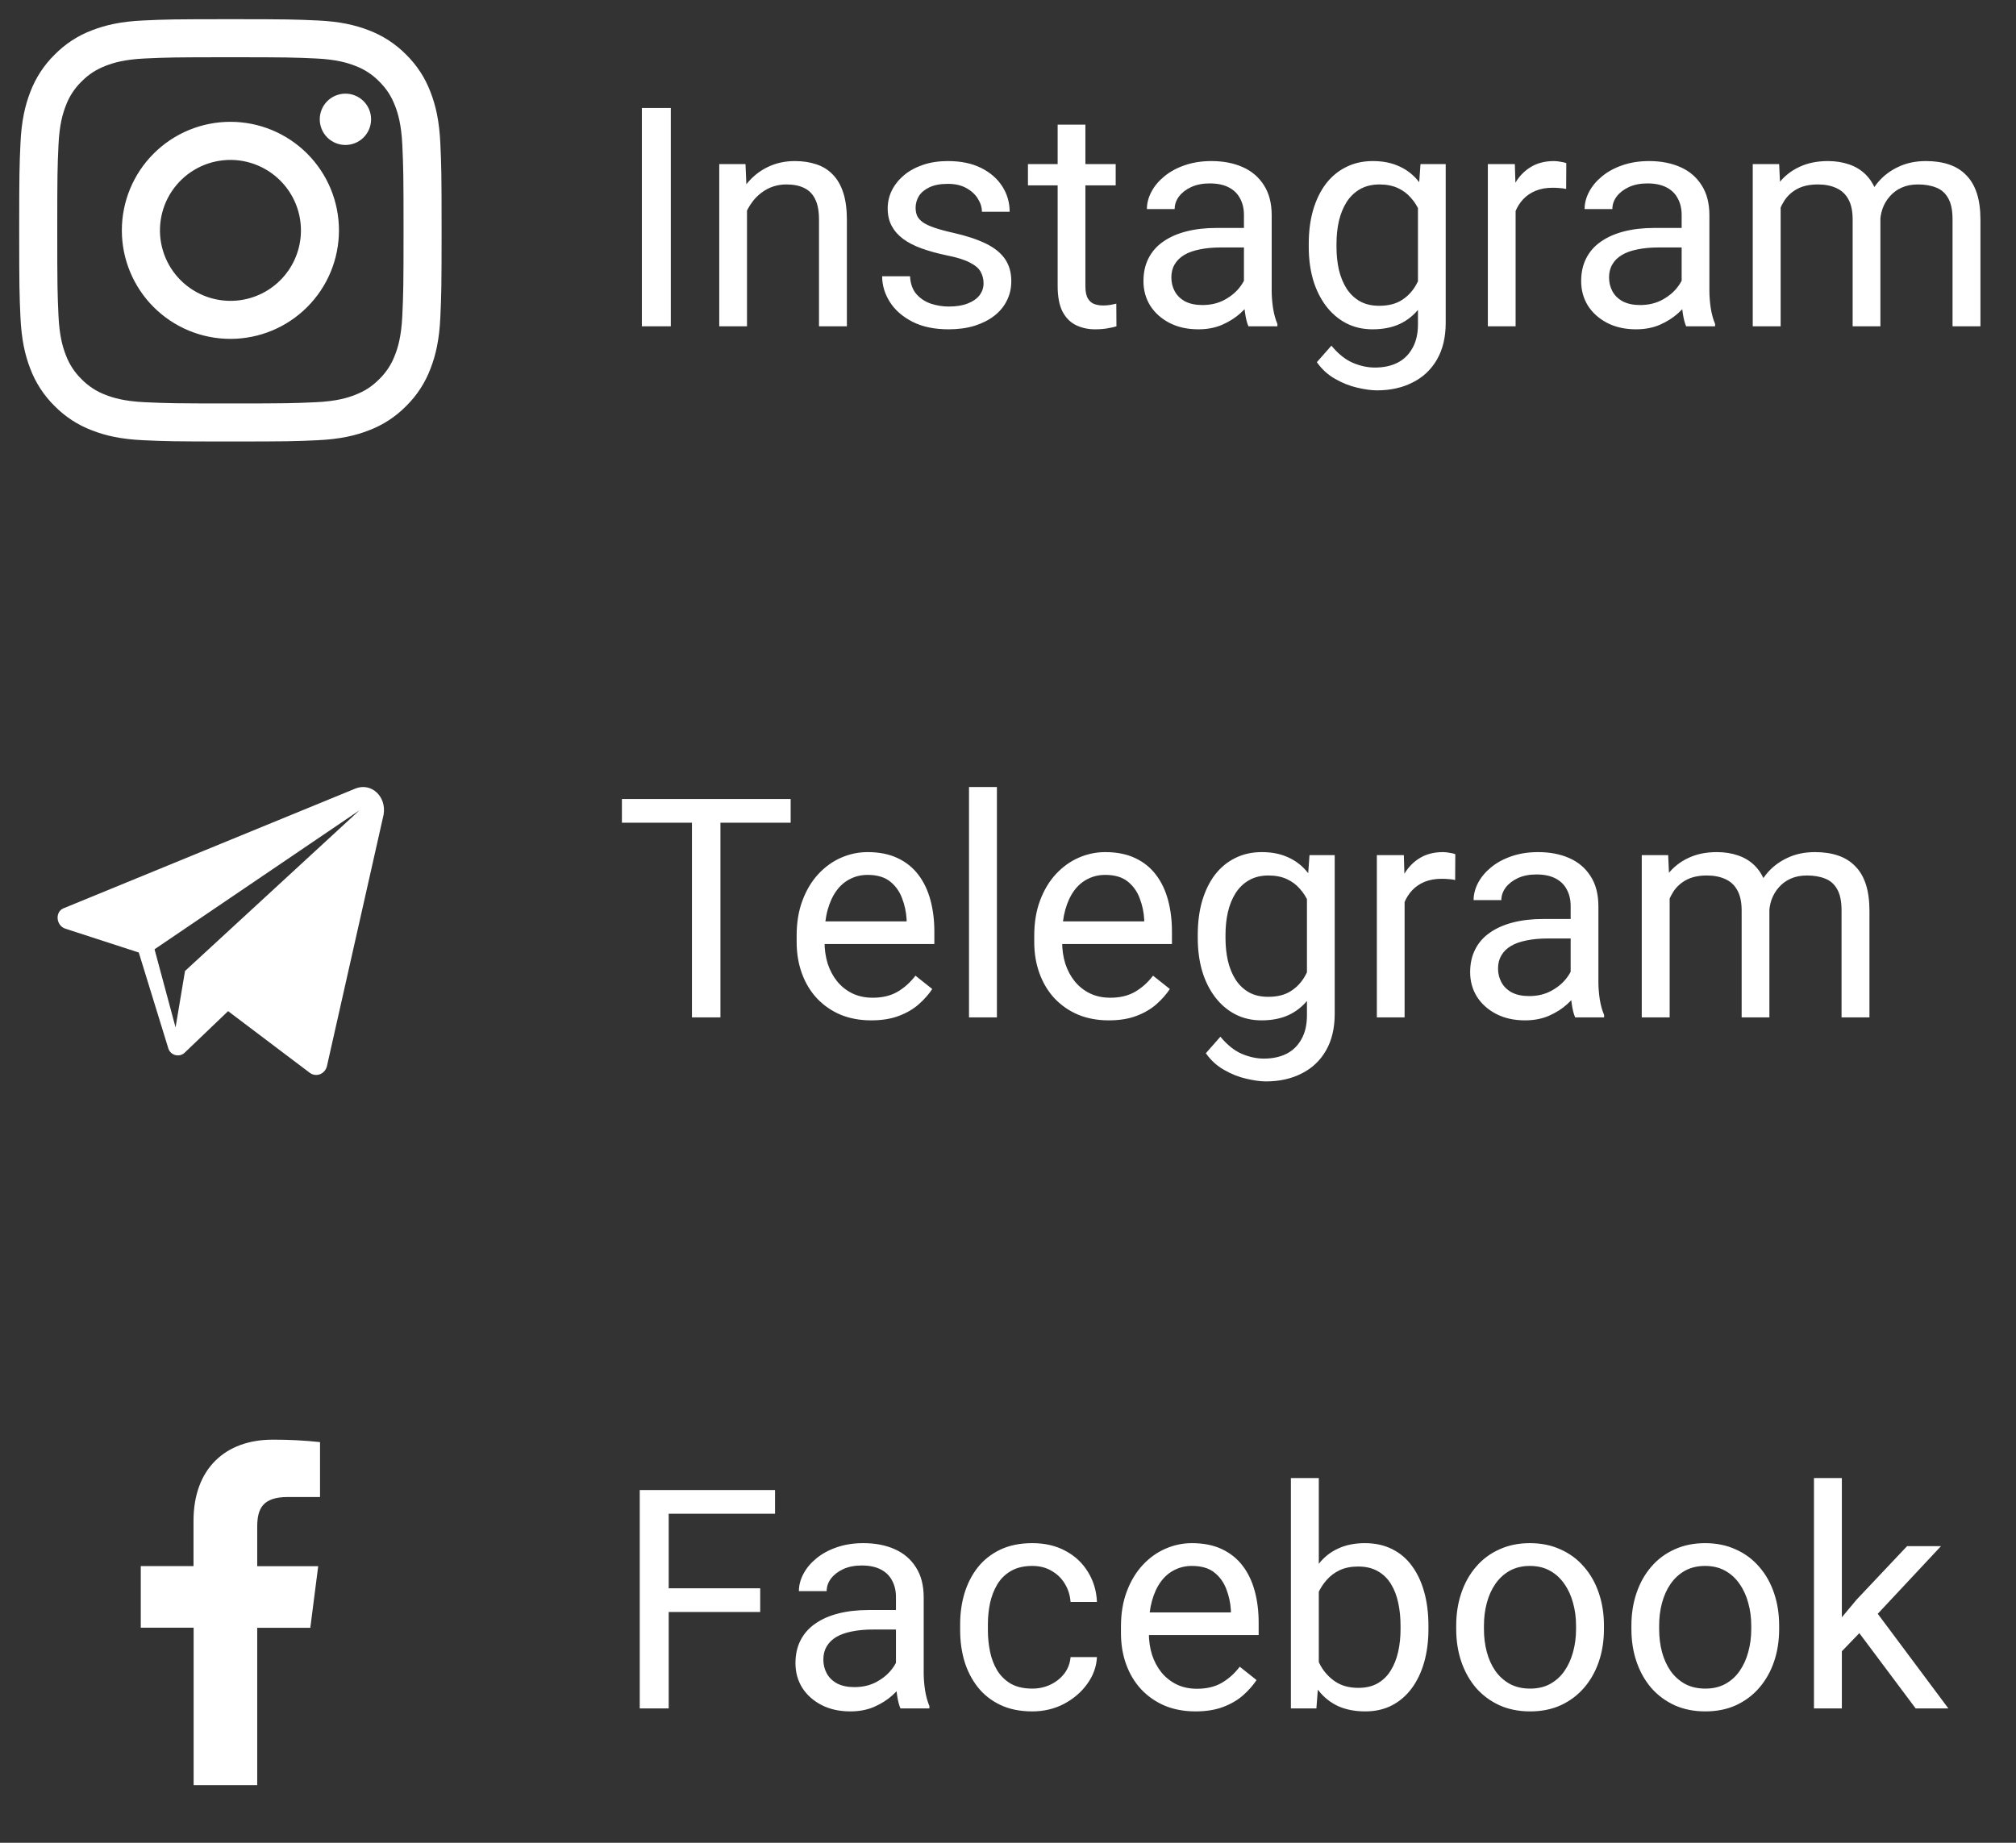 <svg width="105" height="96" viewBox="0 0 105 96" fill="none" xmlns="http://www.w3.org/2000/svg">
<rect x="0" y="0" width="105" height="96" fill="#333333" stroke="none"/>
<path d="M34.938 5.625V17H33.43V5.625H34.938ZM38.906 10.352V17H37.461V8.547H38.828L38.906 10.352ZM38.562 12.453L37.961 12.43C37.966 11.852 38.052 11.318 38.219 10.828C38.385 10.333 38.62 9.904 38.922 9.539C39.224 9.174 39.583 8.893 40 8.695C40.422 8.492 40.888 8.391 41.398 8.391C41.815 8.391 42.19 8.448 42.523 8.562C42.857 8.672 43.141 8.849 43.375 9.094C43.615 9.339 43.797 9.656 43.922 10.047C44.047 10.432 44.109 10.904 44.109 11.461V17H42.656V11.445C42.656 11.003 42.591 10.648 42.461 10.383C42.331 10.112 42.141 9.917 41.891 9.797C41.641 9.672 41.333 9.609 40.969 9.609C40.609 9.609 40.281 9.685 39.984 9.836C39.693 9.987 39.44 10.195 39.227 10.461C39.018 10.727 38.854 11.031 38.734 11.375C38.62 11.713 38.562 12.073 38.562 12.453ZM51.227 14.758C51.227 14.55 51.18 14.357 51.086 14.18C50.997 13.997 50.812 13.833 50.531 13.688C50.255 13.537 49.839 13.406 49.281 13.297C48.812 13.198 48.388 13.081 48.008 12.945C47.633 12.81 47.312 12.646 47.047 12.453C46.786 12.26 46.586 12.034 46.445 11.773C46.305 11.513 46.234 11.208 46.234 10.859C46.234 10.526 46.307 10.211 46.453 9.914C46.604 9.617 46.815 9.354 47.086 9.125C47.362 8.896 47.693 8.716 48.078 8.586C48.464 8.456 48.893 8.391 49.367 8.391C50.044 8.391 50.622 8.51 51.102 8.75C51.581 8.99 51.948 9.31 52.203 9.711C52.458 10.107 52.586 10.547 52.586 11.031H51.141C51.141 10.797 51.07 10.57 50.93 10.352C50.794 10.128 50.594 9.943 50.328 9.797C50.068 9.651 49.747 9.578 49.367 9.578C48.966 9.578 48.641 9.641 48.391 9.766C48.146 9.885 47.966 10.039 47.852 10.227C47.742 10.414 47.688 10.612 47.688 10.82C47.688 10.977 47.714 11.117 47.766 11.242C47.823 11.362 47.922 11.474 48.062 11.578C48.203 11.677 48.401 11.771 48.656 11.859C48.911 11.948 49.237 12.037 49.633 12.125C50.325 12.281 50.896 12.469 51.344 12.688C51.792 12.906 52.125 13.175 52.344 13.492C52.562 13.81 52.672 14.195 52.672 14.648C52.672 15.018 52.594 15.357 52.438 15.664C52.286 15.971 52.065 16.237 51.773 16.461C51.487 16.68 51.143 16.852 50.742 16.977C50.346 17.096 49.901 17.156 49.406 17.156C48.661 17.156 48.031 17.023 47.516 16.758C47 16.492 46.609 16.148 46.344 15.727C46.078 15.305 45.945 14.859 45.945 14.391H47.398C47.419 14.787 47.534 15.102 47.742 15.336C47.95 15.565 48.206 15.729 48.508 15.828C48.81 15.922 49.109 15.969 49.406 15.969C49.802 15.969 50.133 15.917 50.398 15.812C50.669 15.708 50.875 15.565 51.016 15.383C51.156 15.2 51.227 14.992 51.227 14.758ZM58.109 8.547V9.656H53.539V8.547H58.109ZM55.086 6.492H56.531V14.906C56.531 15.193 56.575 15.409 56.664 15.555C56.753 15.7 56.867 15.797 57.008 15.844C57.148 15.891 57.3 15.914 57.461 15.914C57.581 15.914 57.706 15.904 57.836 15.883C57.971 15.857 58.073 15.836 58.141 15.82L58.148 17C58.034 17.037 57.883 17.07 57.695 17.102C57.513 17.138 57.292 17.156 57.031 17.156C56.677 17.156 56.352 17.086 56.055 16.945C55.758 16.805 55.521 16.57 55.344 16.242C55.172 15.909 55.086 15.461 55.086 14.898V6.492ZM64.789 15.555V11.203C64.789 10.87 64.721 10.581 64.586 10.336C64.456 10.086 64.258 9.893 63.992 9.758C63.727 9.622 63.398 9.555 63.008 9.555C62.643 9.555 62.323 9.617 62.047 9.742C61.776 9.867 61.562 10.031 61.406 10.234C61.255 10.438 61.18 10.656 61.18 10.891H59.734C59.734 10.588 59.812 10.289 59.969 9.992C60.125 9.695 60.349 9.427 60.641 9.188C60.938 8.943 61.292 8.75 61.703 8.609C62.12 8.464 62.583 8.391 63.094 8.391C63.708 8.391 64.25 8.495 64.719 8.703C65.193 8.911 65.562 9.227 65.828 9.648C66.099 10.065 66.234 10.588 66.234 11.219V15.156C66.234 15.438 66.258 15.737 66.305 16.055C66.357 16.372 66.432 16.646 66.531 16.875V17H65.023C64.951 16.833 64.893 16.612 64.852 16.336C64.81 16.055 64.789 15.794 64.789 15.555ZM65.039 11.875L65.055 12.891H63.594C63.182 12.891 62.815 12.925 62.492 12.992C62.169 13.055 61.898 13.151 61.68 13.281C61.461 13.412 61.294 13.575 61.18 13.773C61.065 13.966 61.008 14.193 61.008 14.453C61.008 14.719 61.068 14.961 61.188 15.18C61.307 15.398 61.487 15.573 61.727 15.703C61.971 15.828 62.271 15.891 62.625 15.891C63.068 15.891 63.458 15.797 63.797 15.609C64.135 15.422 64.404 15.193 64.602 14.922C64.805 14.651 64.914 14.388 64.93 14.133L65.547 14.828C65.51 15.047 65.412 15.289 65.25 15.555C65.088 15.82 64.872 16.076 64.602 16.32C64.336 16.56 64.018 16.76 63.648 16.922C63.284 17.078 62.872 17.156 62.414 17.156C61.841 17.156 61.339 17.044 60.906 16.82C60.479 16.596 60.146 16.297 59.906 15.922C59.672 15.542 59.555 15.117 59.555 14.648C59.555 14.195 59.643 13.797 59.82 13.453C59.997 13.104 60.253 12.815 60.586 12.586C60.919 12.352 61.32 12.175 61.789 12.055C62.258 11.935 62.781 11.875 63.359 11.875H65.039ZM73.984 8.547H75.297V16.82C75.297 17.565 75.146 18.201 74.844 18.727C74.542 19.253 74.12 19.651 73.578 19.922C73.042 20.198 72.422 20.336 71.719 20.336C71.427 20.336 71.083 20.289 70.688 20.195C70.297 20.107 69.912 19.953 69.531 19.734C69.156 19.521 68.841 19.232 68.586 18.867L69.344 18.008C69.698 18.435 70.068 18.732 70.453 18.898C70.844 19.065 71.229 19.148 71.609 19.148C72.068 19.148 72.463 19.062 72.797 18.891C73.13 18.719 73.388 18.463 73.57 18.125C73.758 17.792 73.852 17.38 73.852 16.891V10.406L73.984 8.547ZM68.164 12.867V12.703C68.164 12.057 68.24 11.471 68.391 10.945C68.547 10.414 68.768 9.958 69.055 9.578C69.346 9.198 69.698 8.906 70.109 8.703C70.521 8.495 70.984 8.391 71.5 8.391C72.031 8.391 72.495 8.484 72.891 8.672C73.292 8.854 73.63 9.122 73.906 9.477C74.188 9.826 74.409 10.247 74.57 10.742C74.732 11.237 74.844 11.797 74.906 12.422V13.141C74.849 13.76 74.737 14.318 74.57 14.812C74.409 15.307 74.188 15.729 73.906 16.078C73.63 16.427 73.292 16.695 72.891 16.883C72.49 17.065 72.021 17.156 71.484 17.156C70.979 17.156 70.521 17.049 70.109 16.836C69.703 16.622 69.354 16.323 69.062 15.938C68.771 15.552 68.547 15.099 68.391 14.578C68.24 14.052 68.164 13.482 68.164 12.867ZM69.609 12.703V12.867C69.609 13.289 69.651 13.685 69.734 14.055C69.823 14.425 69.956 14.75 70.133 15.031C70.315 15.312 70.547 15.534 70.828 15.695C71.109 15.852 71.445 15.93 71.836 15.93C72.315 15.93 72.711 15.828 73.023 15.625C73.336 15.422 73.583 15.154 73.766 14.82C73.953 14.487 74.099 14.125 74.203 13.734V11.852C74.146 11.565 74.057 11.289 73.938 11.023C73.823 10.753 73.672 10.513 73.484 10.305C73.302 10.091 73.076 9.922 72.805 9.797C72.534 9.672 72.216 9.609 71.852 9.609C71.456 9.609 71.115 9.693 70.828 9.859C70.547 10.021 70.315 10.245 70.133 10.531C69.956 10.812 69.823 11.141 69.734 11.516C69.651 11.885 69.609 12.281 69.609 12.703ZM78.938 9.875V17H77.492V8.547H78.898L78.938 9.875ZM81.578 8.5L81.57 9.844C81.451 9.818 81.336 9.802 81.227 9.797C81.122 9.786 81.003 9.781 80.867 9.781C80.534 9.781 80.24 9.833 79.984 9.938C79.729 10.042 79.513 10.188 79.336 10.375C79.159 10.562 79.018 10.787 78.914 11.047C78.815 11.302 78.75 11.583 78.719 11.891L78.312 12.125C78.312 11.615 78.362 11.135 78.461 10.688C78.565 10.24 78.724 9.844 78.938 9.5C79.151 9.151 79.422 8.88 79.75 8.688C80.083 8.49 80.479 8.391 80.938 8.391C81.042 8.391 81.162 8.404 81.297 8.43C81.432 8.451 81.526 8.474 81.578 8.5ZM87.586 15.555V11.203C87.586 10.87 87.518 10.581 87.383 10.336C87.253 10.086 87.055 9.893 86.789 9.758C86.523 9.622 86.195 9.555 85.805 9.555C85.44 9.555 85.12 9.617 84.844 9.742C84.573 9.867 84.359 10.031 84.203 10.234C84.052 10.438 83.977 10.656 83.977 10.891H82.531C82.531 10.588 82.609 10.289 82.766 9.992C82.922 9.695 83.146 9.427 83.438 9.188C83.734 8.943 84.088 8.75 84.5 8.609C84.917 8.464 85.38 8.391 85.891 8.391C86.505 8.391 87.047 8.495 87.516 8.703C87.99 8.911 88.359 9.227 88.625 9.648C88.896 10.065 89.031 10.588 89.031 11.219V15.156C89.031 15.438 89.055 15.737 89.102 16.055C89.154 16.372 89.229 16.646 89.328 16.875V17H87.82C87.747 16.833 87.69 16.612 87.648 16.336C87.607 16.055 87.586 15.794 87.586 15.555ZM87.836 11.875L87.852 12.891H86.391C85.979 12.891 85.612 12.925 85.289 12.992C84.966 13.055 84.695 13.151 84.477 13.281C84.258 13.412 84.091 13.575 83.977 13.773C83.862 13.966 83.805 14.193 83.805 14.453C83.805 14.719 83.865 14.961 83.984 15.18C84.104 15.398 84.284 15.573 84.523 15.703C84.768 15.828 85.068 15.891 85.422 15.891C85.865 15.891 86.255 15.797 86.594 15.609C86.932 15.422 87.201 15.193 87.398 14.922C87.602 14.651 87.711 14.388 87.727 14.133L88.344 14.828C88.307 15.047 88.208 15.289 88.047 15.555C87.885 15.82 87.669 16.076 87.398 16.32C87.133 16.56 86.815 16.76 86.445 16.922C86.081 17.078 85.669 17.156 85.211 17.156C84.638 17.156 84.135 17.044 83.703 16.82C83.276 16.596 82.943 16.297 82.703 15.922C82.469 15.542 82.352 15.117 82.352 14.648C82.352 14.195 82.44 13.797 82.617 13.453C82.794 13.104 83.049 12.815 83.383 12.586C83.716 12.352 84.117 12.175 84.586 12.055C85.055 11.935 85.578 11.875 86.156 11.875H87.836ZM92.742 10.227V17H91.289V8.547H92.664L92.742 10.227ZM92.445 12.453L91.773 12.43C91.779 11.852 91.854 11.318 92 10.828C92.146 10.333 92.362 9.904 92.648 9.539C92.935 9.174 93.292 8.893 93.719 8.695C94.146 8.492 94.641 8.391 95.203 8.391C95.599 8.391 95.963 8.448 96.297 8.562C96.63 8.672 96.919 8.846 97.164 9.086C97.409 9.326 97.599 9.633 97.734 10.008C97.87 10.383 97.938 10.836 97.938 11.367V17H96.492V11.438C96.492 10.995 96.417 10.641 96.266 10.375C96.12 10.109 95.912 9.917 95.641 9.797C95.37 9.672 95.052 9.609 94.688 9.609C94.26 9.609 93.904 9.685 93.617 9.836C93.331 9.987 93.102 10.195 92.93 10.461C92.758 10.727 92.633 11.031 92.555 11.375C92.482 11.713 92.445 12.073 92.445 12.453ZM97.922 11.656L96.953 11.953C96.958 11.49 97.034 11.044 97.18 10.617C97.331 10.19 97.547 9.81 97.828 9.477C98.115 9.143 98.466 8.88 98.883 8.688C99.299 8.49 99.776 8.391 100.312 8.391C100.766 8.391 101.167 8.451 101.516 8.57C101.87 8.69 102.167 8.875 102.406 9.125C102.651 9.37 102.836 9.685 102.961 10.07C103.086 10.456 103.148 10.914 103.148 11.445V17H101.695V11.43C101.695 10.956 101.62 10.588 101.469 10.328C101.323 10.062 101.115 9.878 100.844 9.773C100.578 9.664 100.26 9.609 99.891 9.609C99.573 9.609 99.292 9.664 99.047 9.773C98.802 9.883 98.596 10.034 98.43 10.227C98.263 10.414 98.135 10.63 98.047 10.875C97.963 11.12 97.922 11.38 97.922 11.656Z" fill="white"/>
<path fill-rule="evenodd" clip-rule="evenodd" d="M7.465 1.066C8.638 1.012 9.012 1 12 1C14.988 1 15.362 1.013 16.534 1.066C17.706 1.119 18.506 1.306 19.206 1.577C19.939 1.854 20.604 2.287 21.154 2.847C21.714 3.396 22.146 4.06 22.422 4.794C22.694 5.494 22.88 6.294 22.934 7.464C22.988 8.639 23 9.013 23 12C23 14.988 22.987 15.362 22.934 16.535C22.881 17.705 22.694 18.505 22.422 19.205C22.146 19.939 21.713 20.604 21.154 21.154C20.604 21.714 19.939 22.146 19.206 22.422C18.506 22.694 17.706 22.88 16.536 22.934C15.362 22.988 14.988 23 12 23C9.012 23 8.638 22.987 7.465 22.934C6.295 22.881 5.495 22.694 4.795 22.422C4.061 22.146 3.396 21.713 2.846 21.154C2.286 20.605 1.853 19.94 1.577 19.206C1.306 18.506 1.12 17.706 1.066 16.536C1.012 15.361 1 14.987 1 12C1 9.012 1.013 8.638 1.066 7.466C1.119 6.294 1.306 5.494 1.577 4.794C1.854 4.06 2.287 3.395 2.847 2.846C3.396 2.287 4.06 1.853 4.794 1.577C5.494 1.306 6.294 1.12 7.464 1.066H7.465ZM16.445 3.046C15.285 2.993 14.937 2.982 12 2.982C9.063 2.982 8.715 2.993 7.555 3.046C6.482 3.095 5.9 3.274 5.512 3.425C4.999 3.625 4.632 3.862 4.247 4.247C3.882 4.602 3.601 5.034 3.425 5.512C3.274 5.9 3.095 6.482 3.046 7.555C2.993 8.715 2.982 9.063 2.982 12C2.982 14.937 2.993 15.285 3.046 16.445C3.095 17.518 3.274 18.1 3.425 18.488C3.601 18.965 3.882 19.398 4.247 19.753C4.602 20.118 5.035 20.399 5.512 20.575C5.9 20.726 6.482 20.905 7.555 20.954C8.715 21.007 9.062 21.018 12 21.018C14.938 21.018 15.285 21.007 16.445 20.954C17.518 20.905 18.1 20.726 18.488 20.575C19.001 20.375 19.368 20.138 19.753 19.753C20.118 19.398 20.399 18.965 20.575 18.488C20.726 18.1 20.905 17.518 20.954 16.445C21.007 15.285 21.018 14.937 21.018 12C21.018 9.063 21.007 8.715 20.954 7.555C20.905 6.482 20.726 5.9 20.575 5.512C20.375 4.999 20.138 4.632 19.753 4.247C19.398 3.882 18.966 3.601 18.488 3.425C18.1 3.274 17.518 3.095 16.445 3.046ZM10.595 15.391C11.38 15.718 12.253 15.762 13.067 15.516C13.88 15.27 14.583 14.749 15.056 14.042C15.528 13.336 15.74 12.487 15.656 11.641C15.572 10.795 15.197 10.005 14.595 9.405C14.211 9.021 13.747 8.728 13.236 8.545C12.726 8.362 12.18 8.295 11.64 8.349C11.101 8.402 10.579 8.574 10.114 8.853C9.648 9.132 9.251 9.511 8.949 9.962C8.648 10.413 8.45 10.925 8.371 11.462C8.291 11.999 8.331 12.546 8.489 13.066C8.646 13.585 8.916 14.063 9.281 14.465C9.645 14.867 10.094 15.183 10.595 15.391ZM8.002 8.002C8.527 7.477 9.15 7.061 9.836 6.776C10.522 6.492 11.258 6.346 12 6.346C12.742 6.346 13.478 6.492 14.164 6.776C14.85 7.061 15.473 7.477 15.998 8.002C16.523 8.527 16.939 9.15 17.224 9.836C17.508 10.522 17.654 11.258 17.654 12C17.654 12.742 17.508 13.478 17.224 14.164C16.939 14.85 16.523 15.473 15.998 15.998C14.938 17.058 13.499 17.654 12 17.654C10.501 17.654 9.062 17.058 8.002 15.998C6.942 14.938 6.346 13.499 6.346 12C6.346 10.501 6.942 9.062 8.002 8.002ZM18.908 7.188C19.038 7.065 19.142 6.918 19.214 6.754C19.286 6.59 19.325 6.414 19.327 6.235C19.33 6.056 19.297 5.879 19.23 5.713C19.162 5.547 19.062 5.397 18.936 5.27C18.809 5.144 18.659 5.044 18.493 4.977C18.328 4.909 18.15 4.876 17.971 4.879C17.792 4.881 17.616 4.92 17.452 4.992C17.288 5.064 17.141 5.168 17.018 5.298C16.779 5.551 16.649 5.887 16.654 6.235C16.659 6.583 16.799 6.915 17.045 7.161C17.291 7.407 17.623 7.547 17.971 7.552C18.319 7.557 18.655 7.427 18.908 7.188Z" fill="white"/>
<path d="M37.523 41.625V53H36.039V41.625H37.523ZM41.18 41.625V42.859H32.391V41.625H41.18ZM45.375 53.156C44.786 53.156 44.253 53.057 43.773 52.859C43.3 52.656 42.891 52.372 42.547 52.008C42.208 51.643 41.948 51.211 41.766 50.711C41.583 50.211 41.492 49.664 41.492 49.07V48.742C41.492 48.055 41.594 47.443 41.797 46.906C42 46.365 42.276 45.906 42.625 45.531C42.974 45.156 43.37 44.872 43.812 44.68C44.255 44.487 44.714 44.391 45.188 44.391C45.792 44.391 46.312 44.495 46.75 44.703C47.193 44.911 47.555 45.203 47.836 45.578C48.117 45.948 48.325 46.385 48.461 46.891C48.596 47.391 48.664 47.938 48.664 48.531V49.18H42.352V48H47.219V47.891C47.198 47.516 47.12 47.151 46.984 46.797C46.854 46.443 46.646 46.151 46.359 45.922C46.073 45.693 45.682 45.578 45.188 45.578C44.859 45.578 44.557 45.648 44.281 45.789C44.005 45.925 43.768 46.128 43.57 46.398C43.372 46.669 43.219 47 43.109 47.391C43 47.781 42.945 48.232 42.945 48.742V49.07C42.945 49.471 43 49.849 43.109 50.203C43.224 50.552 43.388 50.859 43.602 51.125C43.82 51.391 44.083 51.599 44.391 51.75C44.703 51.901 45.057 51.977 45.453 51.977C45.964 51.977 46.396 51.872 46.75 51.664C47.104 51.456 47.414 51.177 47.68 50.828L48.555 51.523C48.372 51.8 48.141 52.062 47.859 52.312C47.578 52.562 47.232 52.766 46.82 52.922C46.414 53.078 45.932 53.156 45.375 53.156ZM51.922 41V53H50.469V41H51.922ZM57.75 53.156C57.161 53.156 56.628 53.057 56.148 52.859C55.675 52.656 55.266 52.372 54.922 52.008C54.583 51.643 54.323 51.211 54.141 50.711C53.958 50.211 53.867 49.664 53.867 49.07V48.742C53.867 48.055 53.969 47.443 54.172 46.906C54.375 46.365 54.651 45.906 55 45.531C55.349 45.156 55.745 44.872 56.188 44.68C56.63 44.487 57.089 44.391 57.562 44.391C58.167 44.391 58.688 44.495 59.125 44.703C59.568 44.911 59.93 45.203 60.211 45.578C60.492 45.948 60.7 46.385 60.836 46.891C60.971 47.391 61.039 47.938 61.039 48.531V49.18H54.727V48H59.594V47.891C59.573 47.516 59.495 47.151 59.359 46.797C59.229 46.443 59.021 46.151 58.734 45.922C58.448 45.693 58.057 45.578 57.562 45.578C57.234 45.578 56.932 45.648 56.656 45.789C56.38 45.925 56.143 46.128 55.945 46.398C55.747 46.669 55.594 47 55.484 47.391C55.375 47.781 55.32 48.232 55.32 48.742V49.07C55.32 49.471 55.375 49.849 55.484 50.203C55.599 50.552 55.763 50.859 55.977 51.125C56.195 51.391 56.458 51.599 56.766 51.75C57.078 51.901 57.432 51.977 57.828 51.977C58.339 51.977 58.771 51.872 59.125 51.664C59.479 51.456 59.789 51.177 60.055 50.828L60.93 51.523C60.747 51.8 60.516 52.062 60.234 52.312C59.953 52.562 59.607 52.766 59.195 52.922C58.789 53.078 58.307 53.156 57.75 53.156ZM68.203 44.547H69.516V52.82C69.516 53.565 69.365 54.2 69.062 54.727C68.76 55.253 68.338 55.651 67.797 55.922C67.26 56.198 66.641 56.336 65.938 56.336C65.646 56.336 65.302 56.289 64.906 56.195C64.516 56.107 64.13 55.953 63.75 55.734C63.375 55.521 63.06 55.232 62.805 54.867L63.562 54.008C63.917 54.435 64.287 54.732 64.672 54.898C65.062 55.065 65.448 55.148 65.828 55.148C66.287 55.148 66.682 55.062 67.016 54.891C67.349 54.719 67.607 54.464 67.789 54.125C67.977 53.792 68.07 53.38 68.07 52.891V46.406L68.203 44.547ZM62.383 48.867V48.703C62.383 48.057 62.458 47.471 62.609 46.945C62.766 46.414 62.987 45.958 63.273 45.578C63.565 45.198 63.917 44.906 64.328 44.703C64.74 44.495 65.203 44.391 65.719 44.391C66.25 44.391 66.713 44.484 67.109 44.672C67.51 44.854 67.849 45.122 68.125 45.477C68.406 45.825 68.628 46.247 68.789 46.742C68.951 47.237 69.062 47.797 69.125 48.422V49.141C69.068 49.76 68.956 50.318 68.789 50.812C68.628 51.307 68.406 51.729 68.125 52.078C67.849 52.427 67.51 52.695 67.109 52.883C66.708 53.065 66.24 53.156 65.703 53.156C65.198 53.156 64.74 53.05 64.328 52.836C63.922 52.622 63.573 52.323 63.281 51.938C62.99 51.552 62.766 51.099 62.609 50.578C62.458 50.052 62.383 49.482 62.383 48.867ZM63.828 48.703V48.867C63.828 49.289 63.87 49.685 63.953 50.055C64.042 50.425 64.174 50.75 64.352 51.031C64.534 51.312 64.766 51.534 65.047 51.695C65.328 51.852 65.664 51.93 66.055 51.93C66.534 51.93 66.93 51.828 67.242 51.625C67.555 51.422 67.802 51.154 67.984 50.82C68.172 50.487 68.318 50.125 68.422 49.734V47.852C68.365 47.565 68.276 47.289 68.156 47.023C68.042 46.753 67.891 46.513 67.703 46.305C67.521 46.091 67.294 45.922 67.023 45.797C66.753 45.672 66.435 45.609 66.07 45.609C65.674 45.609 65.333 45.693 65.047 45.859C64.766 46.021 64.534 46.245 64.352 46.531C64.174 46.812 64.042 47.141 63.953 47.516C63.87 47.885 63.828 48.281 63.828 48.703ZM73.156 45.875V53H71.711V44.547H73.117L73.156 45.875ZM75.797 44.5L75.789 45.844C75.669 45.818 75.555 45.802 75.445 45.797C75.341 45.786 75.221 45.781 75.086 45.781C74.753 45.781 74.458 45.833 74.203 45.938C73.948 46.042 73.732 46.188 73.555 46.375C73.378 46.562 73.237 46.786 73.133 47.047C73.034 47.302 72.969 47.583 72.938 47.891L72.531 48.125C72.531 47.615 72.581 47.135 72.68 46.688C72.784 46.24 72.943 45.844 73.156 45.5C73.37 45.151 73.641 44.88 73.969 44.688C74.302 44.49 74.698 44.391 75.156 44.391C75.26 44.391 75.38 44.404 75.516 44.43C75.651 44.45 75.745 44.474 75.797 44.5ZM81.805 51.555V47.203C81.805 46.87 81.737 46.581 81.602 46.336C81.471 46.086 81.273 45.893 81.008 45.758C80.742 45.622 80.414 45.555 80.023 45.555C79.659 45.555 79.338 45.617 79.062 45.742C78.792 45.867 78.578 46.031 78.422 46.234C78.271 46.438 78.195 46.656 78.195 46.891H76.75C76.75 46.589 76.828 46.289 76.984 45.992C77.141 45.695 77.365 45.427 77.656 45.188C77.953 44.943 78.307 44.75 78.719 44.609C79.135 44.464 79.599 44.391 80.109 44.391C80.724 44.391 81.266 44.495 81.734 44.703C82.208 44.911 82.578 45.227 82.844 45.648C83.115 46.065 83.25 46.589 83.25 47.219V51.156C83.25 51.438 83.273 51.737 83.32 52.055C83.372 52.372 83.448 52.646 83.547 52.875V53H82.039C81.966 52.833 81.909 52.612 81.867 52.336C81.826 52.055 81.805 51.794 81.805 51.555ZM82.055 47.875L82.07 48.891H80.609C80.198 48.891 79.831 48.925 79.508 48.992C79.185 49.055 78.914 49.151 78.695 49.281C78.477 49.411 78.31 49.575 78.195 49.773C78.081 49.966 78.023 50.193 78.023 50.453C78.023 50.719 78.083 50.961 78.203 51.18C78.323 51.398 78.503 51.573 78.742 51.703C78.987 51.828 79.287 51.891 79.641 51.891C80.083 51.891 80.474 51.797 80.812 51.609C81.151 51.422 81.419 51.193 81.617 50.922C81.82 50.651 81.93 50.388 81.945 50.133L82.562 50.828C82.526 51.047 82.427 51.289 82.266 51.555C82.104 51.82 81.888 52.075 81.617 52.32C81.352 52.56 81.034 52.76 80.664 52.922C80.299 53.078 79.888 53.156 79.43 53.156C78.857 53.156 78.354 53.044 77.922 52.82C77.495 52.596 77.162 52.297 76.922 51.922C76.688 51.542 76.57 51.117 76.57 50.648C76.57 50.195 76.659 49.797 76.836 49.453C77.013 49.104 77.268 48.815 77.602 48.586C77.935 48.352 78.336 48.175 78.805 48.055C79.273 47.935 79.797 47.875 80.375 47.875H82.055ZM86.961 46.227V53H85.508V44.547H86.883L86.961 46.227ZM86.664 48.453L85.992 48.43C85.997 47.852 86.073 47.318 86.219 46.828C86.365 46.333 86.581 45.904 86.867 45.539C87.154 45.175 87.51 44.893 87.938 44.695C88.365 44.492 88.859 44.391 89.422 44.391C89.818 44.391 90.182 44.448 90.516 44.562C90.849 44.672 91.138 44.846 91.383 45.086C91.628 45.325 91.818 45.633 91.953 46.008C92.088 46.383 92.156 46.836 92.156 47.367V53H90.711V47.438C90.711 46.995 90.635 46.641 90.484 46.375C90.338 46.109 90.13 45.917 89.859 45.797C89.588 45.672 89.271 45.609 88.906 45.609C88.479 45.609 88.122 45.685 87.836 45.836C87.549 45.987 87.32 46.195 87.148 46.461C86.977 46.727 86.852 47.031 86.773 47.375C86.701 47.714 86.664 48.073 86.664 48.453ZM92.141 47.656L91.172 47.953C91.177 47.49 91.253 47.044 91.398 46.617C91.549 46.19 91.766 45.81 92.047 45.477C92.333 45.143 92.685 44.88 93.102 44.688C93.518 44.49 93.995 44.391 94.531 44.391C94.984 44.391 95.385 44.45 95.734 44.57C96.088 44.69 96.385 44.875 96.625 45.125C96.87 45.37 97.055 45.685 97.18 46.07C97.305 46.456 97.367 46.914 97.367 47.445V53H95.914V47.43C95.914 46.956 95.838 46.589 95.688 46.328C95.542 46.062 95.333 45.878 95.062 45.773C94.797 45.664 94.479 45.609 94.109 45.609C93.792 45.609 93.51 45.664 93.266 45.773C93.021 45.883 92.815 46.034 92.648 46.227C92.482 46.414 92.354 46.63 92.266 46.875C92.182 47.12 92.141 47.38 92.141 47.656Z" fill="white"/>
<path d="M18.501 41.084L3.343 47.304C2.851 47.474 2.905 48.209 3.398 48.378L7.228 49.622L8.761 54.598C8.87 54.994 9.363 55.107 9.636 54.824L11.88 52.676L16.148 55.899C16.477 56.125 16.914 55.955 17.024 55.559L19.979 42.441C20.143 41.48 19.322 40.745 18.501 41.084ZM9.636 50.584L9.144 53.524L8.049 49.453L18.72 42.215L9.636 50.584Z" fill="white"/>
<path d="M34.828 77.625V89H33.32V77.625H34.828ZM39.594 82.742V83.977H34.5V82.742H39.594ZM40.367 77.625V78.859H34.5V77.625H40.367ZM46.664 87.555V83.203C46.664 82.87 46.596 82.581 46.461 82.336C46.331 82.086 46.133 81.893 45.867 81.758C45.602 81.622 45.273 81.555 44.883 81.555C44.518 81.555 44.198 81.617 43.922 81.742C43.651 81.867 43.438 82.031 43.281 82.234C43.13 82.438 43.055 82.656 43.055 82.891H41.609C41.609 82.588 41.688 82.289 41.844 81.992C42 81.695 42.224 81.427 42.516 81.188C42.812 80.943 43.167 80.75 43.578 80.609C43.995 80.463 44.458 80.391 44.969 80.391C45.583 80.391 46.125 80.495 46.594 80.703C47.068 80.912 47.438 81.227 47.703 81.648C47.974 82.065 48.109 82.588 48.109 83.219V87.156C48.109 87.438 48.133 87.737 48.18 88.055C48.232 88.372 48.307 88.646 48.406 88.875V89H46.898C46.825 88.833 46.768 88.612 46.727 88.336C46.685 88.055 46.664 87.794 46.664 87.555ZM46.914 83.875L46.93 84.891H45.469C45.057 84.891 44.69 84.924 44.367 84.992C44.044 85.055 43.773 85.151 43.555 85.281C43.336 85.412 43.169 85.576 43.055 85.773C42.94 85.966 42.883 86.193 42.883 86.453C42.883 86.719 42.943 86.961 43.062 87.18C43.182 87.398 43.362 87.573 43.602 87.703C43.846 87.828 44.146 87.891 44.5 87.891C44.943 87.891 45.333 87.797 45.672 87.609C46.01 87.422 46.279 87.193 46.477 86.922C46.68 86.651 46.789 86.388 46.805 86.133L47.422 86.828C47.385 87.047 47.286 87.289 47.125 87.555C46.964 87.82 46.747 88.076 46.477 88.32C46.211 88.56 45.893 88.76 45.523 88.922C45.159 89.078 44.747 89.156 44.289 89.156C43.716 89.156 43.214 89.044 42.781 88.82C42.354 88.596 42.021 88.297 41.781 87.922C41.547 87.542 41.43 87.117 41.43 86.648C41.43 86.195 41.518 85.797 41.695 85.453C41.872 85.104 42.128 84.815 42.461 84.586C42.794 84.352 43.195 84.174 43.664 84.055C44.133 83.935 44.656 83.875 45.234 83.875H46.914ZM53.766 87.969C54.109 87.969 54.427 87.898 54.719 87.758C55.01 87.617 55.25 87.424 55.438 87.18C55.625 86.93 55.732 86.646 55.758 86.328H57.133C57.107 86.828 56.938 87.294 56.625 87.727C56.318 88.154 55.914 88.5 55.414 88.766C54.914 89.026 54.365 89.156 53.766 89.156C53.13 89.156 52.575 89.044 52.102 88.82C51.633 88.596 51.242 88.289 50.93 87.898C50.622 87.508 50.391 87.06 50.234 86.555C50.083 86.044 50.008 85.505 50.008 84.938V84.609C50.008 84.042 50.083 83.505 50.234 83C50.391 82.49 50.622 82.039 50.93 81.648C51.242 81.258 51.633 80.951 52.102 80.727C52.575 80.503 53.13 80.391 53.766 80.391C54.427 80.391 55.005 80.526 55.5 80.797C55.995 81.062 56.383 81.427 56.664 81.891C56.95 82.349 57.107 82.87 57.133 83.453H55.758C55.732 83.104 55.633 82.789 55.461 82.508C55.294 82.227 55.065 82.003 54.773 81.836C54.487 81.664 54.151 81.578 53.766 81.578C53.323 81.578 52.95 81.667 52.648 81.844C52.352 82.016 52.115 82.25 51.938 82.547C51.766 82.838 51.641 83.164 51.562 83.523C51.49 83.878 51.453 84.24 51.453 84.609V84.938C51.453 85.307 51.49 85.672 51.562 86.031C51.635 86.391 51.758 86.716 51.93 87.008C52.107 87.299 52.344 87.534 52.641 87.711C52.943 87.883 53.318 87.969 53.766 87.969ZM62.266 89.156C61.677 89.156 61.143 89.057 60.664 88.859C60.19 88.656 59.781 88.372 59.438 88.008C59.099 87.643 58.839 87.211 58.656 86.711C58.474 86.211 58.383 85.664 58.383 85.07V84.742C58.383 84.055 58.484 83.443 58.688 82.906C58.891 82.365 59.167 81.906 59.516 81.531C59.865 81.156 60.26 80.872 60.703 80.68C61.146 80.487 61.604 80.391 62.078 80.391C62.682 80.391 63.203 80.495 63.641 80.703C64.083 80.912 64.445 81.203 64.727 81.578C65.008 81.948 65.216 82.385 65.352 82.891C65.487 83.391 65.555 83.938 65.555 84.531V85.18H59.242V84H64.109V83.891C64.088 83.516 64.01 83.151 63.875 82.797C63.745 82.443 63.536 82.151 63.25 81.922C62.964 81.693 62.573 81.578 62.078 81.578C61.75 81.578 61.448 81.648 61.172 81.789C60.896 81.924 60.659 82.128 60.461 82.398C60.263 82.669 60.109 83 60 83.391C59.891 83.781 59.836 84.232 59.836 84.742V85.07C59.836 85.471 59.891 85.849 60 86.203C60.115 86.552 60.279 86.859 60.492 87.125C60.711 87.391 60.974 87.599 61.281 87.75C61.594 87.901 61.948 87.977 62.344 87.977C62.854 87.977 63.286 87.872 63.641 87.664C63.995 87.456 64.305 87.177 64.57 86.828L65.445 87.523C65.263 87.799 65.031 88.062 64.75 88.312C64.469 88.562 64.122 88.766 63.711 88.922C63.305 89.078 62.823 89.156 62.266 89.156ZM67.234 77H68.688V87.359L68.562 89H67.234V77ZM74.398 84.703V84.867C74.398 85.482 74.326 86.052 74.18 86.578C74.034 87.099 73.82 87.552 73.539 87.938C73.258 88.323 72.914 88.622 72.508 88.836C72.102 89.049 71.635 89.156 71.109 89.156C70.573 89.156 70.102 89.065 69.695 88.883C69.294 88.695 68.956 88.427 68.68 88.078C68.404 87.729 68.182 87.307 68.016 86.812C67.854 86.318 67.742 85.76 67.68 85.141V84.422C67.742 83.797 67.854 83.237 68.016 82.742C68.182 82.247 68.404 81.826 68.68 81.477C68.956 81.122 69.294 80.854 69.695 80.672C70.096 80.484 70.562 80.391 71.094 80.391C71.625 80.391 72.096 80.495 72.508 80.703C72.919 80.906 73.263 81.198 73.539 81.578C73.82 81.958 74.034 82.414 74.18 82.945C74.326 83.471 74.398 84.057 74.398 84.703ZM72.945 84.867V84.703C72.945 84.281 72.906 83.885 72.828 83.516C72.75 83.141 72.625 82.812 72.453 82.531C72.281 82.245 72.055 82.021 71.773 81.859C71.492 81.693 71.146 81.609 70.734 81.609C70.37 81.609 70.052 81.672 69.781 81.797C69.516 81.922 69.289 82.091 69.102 82.305C68.914 82.513 68.76 82.753 68.641 83.023C68.526 83.289 68.44 83.565 68.383 83.852V85.734C68.466 86.099 68.602 86.451 68.789 86.789C68.982 87.122 69.237 87.396 69.555 87.609C69.878 87.823 70.276 87.93 70.75 87.93C71.141 87.93 71.474 87.852 71.75 87.695C72.031 87.534 72.258 87.312 72.43 87.031C72.607 86.75 72.737 86.424 72.82 86.055C72.904 85.685 72.945 85.289 72.945 84.867ZM75.844 84.867V84.688C75.844 84.078 75.932 83.513 76.109 82.992C76.287 82.466 76.542 82.01 76.875 81.625C77.208 81.234 77.612 80.932 78.086 80.719C78.56 80.5 79.091 80.391 79.68 80.391C80.273 80.391 80.807 80.5 81.281 80.719C81.76 80.932 82.167 81.234 82.5 81.625C82.838 82.01 83.096 82.466 83.273 82.992C83.451 83.513 83.539 84.078 83.539 84.688V84.867C83.539 85.477 83.451 86.042 83.273 86.562C83.096 87.083 82.838 87.539 82.5 87.93C82.167 88.315 81.763 88.617 81.289 88.836C80.82 89.049 80.289 89.156 79.695 89.156C79.102 89.156 78.568 89.049 78.094 88.836C77.62 88.617 77.213 88.315 76.875 87.93C76.542 87.539 76.287 87.083 76.109 86.562C75.932 86.042 75.844 85.477 75.844 84.867ZM77.289 84.688V84.867C77.289 85.289 77.338 85.688 77.438 86.062C77.537 86.432 77.685 86.76 77.883 87.047C78.086 87.333 78.338 87.56 78.641 87.727C78.943 87.888 79.294 87.969 79.695 87.969C80.091 87.969 80.438 87.888 80.734 87.727C81.037 87.56 81.287 87.333 81.484 87.047C81.682 86.76 81.831 86.432 81.93 86.062C82.034 85.688 82.086 85.289 82.086 84.867V84.688C82.086 84.271 82.034 83.878 81.93 83.508C81.831 83.133 81.68 82.802 81.477 82.516C81.279 82.224 81.029 81.995 80.727 81.828C80.43 81.662 80.081 81.578 79.68 81.578C79.284 81.578 78.935 81.662 78.633 81.828C78.336 81.995 78.086 82.224 77.883 82.516C77.685 82.802 77.537 83.133 77.438 83.508C77.338 83.878 77.289 84.271 77.289 84.688ZM84.969 84.867V84.688C84.969 84.078 85.057 83.513 85.234 82.992C85.412 82.466 85.667 82.01 86 81.625C86.333 81.234 86.737 80.932 87.211 80.719C87.685 80.5 88.216 80.391 88.805 80.391C89.398 80.391 89.932 80.5 90.406 80.719C90.885 80.932 91.292 81.234 91.625 81.625C91.963 82.01 92.221 82.466 92.398 82.992C92.576 83.513 92.664 84.078 92.664 84.688V84.867C92.664 85.477 92.576 86.042 92.398 86.562C92.221 87.083 91.963 87.539 91.625 87.93C91.292 88.315 90.888 88.617 90.414 88.836C89.945 89.049 89.414 89.156 88.82 89.156C88.227 89.156 87.693 89.049 87.219 88.836C86.745 88.617 86.338 88.315 86 87.93C85.667 87.539 85.412 87.083 85.234 86.562C85.057 86.042 84.969 85.477 84.969 84.867ZM86.414 84.688V84.867C86.414 85.289 86.463 85.688 86.562 86.062C86.662 86.432 86.81 86.76 87.008 87.047C87.211 87.333 87.463 87.56 87.766 87.727C88.068 87.888 88.419 87.969 88.82 87.969C89.216 87.969 89.562 87.888 89.859 87.727C90.162 87.56 90.412 87.333 90.609 87.047C90.807 86.76 90.956 86.432 91.055 86.062C91.159 85.688 91.211 85.289 91.211 84.867V84.688C91.211 84.271 91.159 83.878 91.055 83.508C90.956 83.133 90.805 82.802 90.602 82.516C90.404 82.224 90.154 81.995 89.852 81.828C89.555 81.662 89.206 81.578 88.805 81.578C88.409 81.578 88.06 81.662 87.758 81.828C87.461 81.995 87.211 82.224 87.008 82.516C86.81 82.802 86.662 83.133 86.562 83.508C86.463 83.878 86.414 84.271 86.414 84.688ZM95.93 77V89H94.477V77H95.93ZM101.094 80.547L97.406 84.492L95.344 86.633L95.227 85.094L96.703 83.328L99.328 80.547H101.094ZM99.773 89L96.758 84.969L97.508 83.68L101.477 89H99.773Z" fill="white"/>
<path d="M13.397 92.997V84.801H16.162L16.573 81.592H13.397V79.548C13.397 78.622 13.655 77.988 14.984 77.988H16.668V75.127C15.849 75.039 15.025 74.997 14.201 75C11.757 75 10.079 76.492 10.079 79.231V81.586H7.332V84.795H10.085V92.997H13.397Z" fill="white"/>
</svg>
